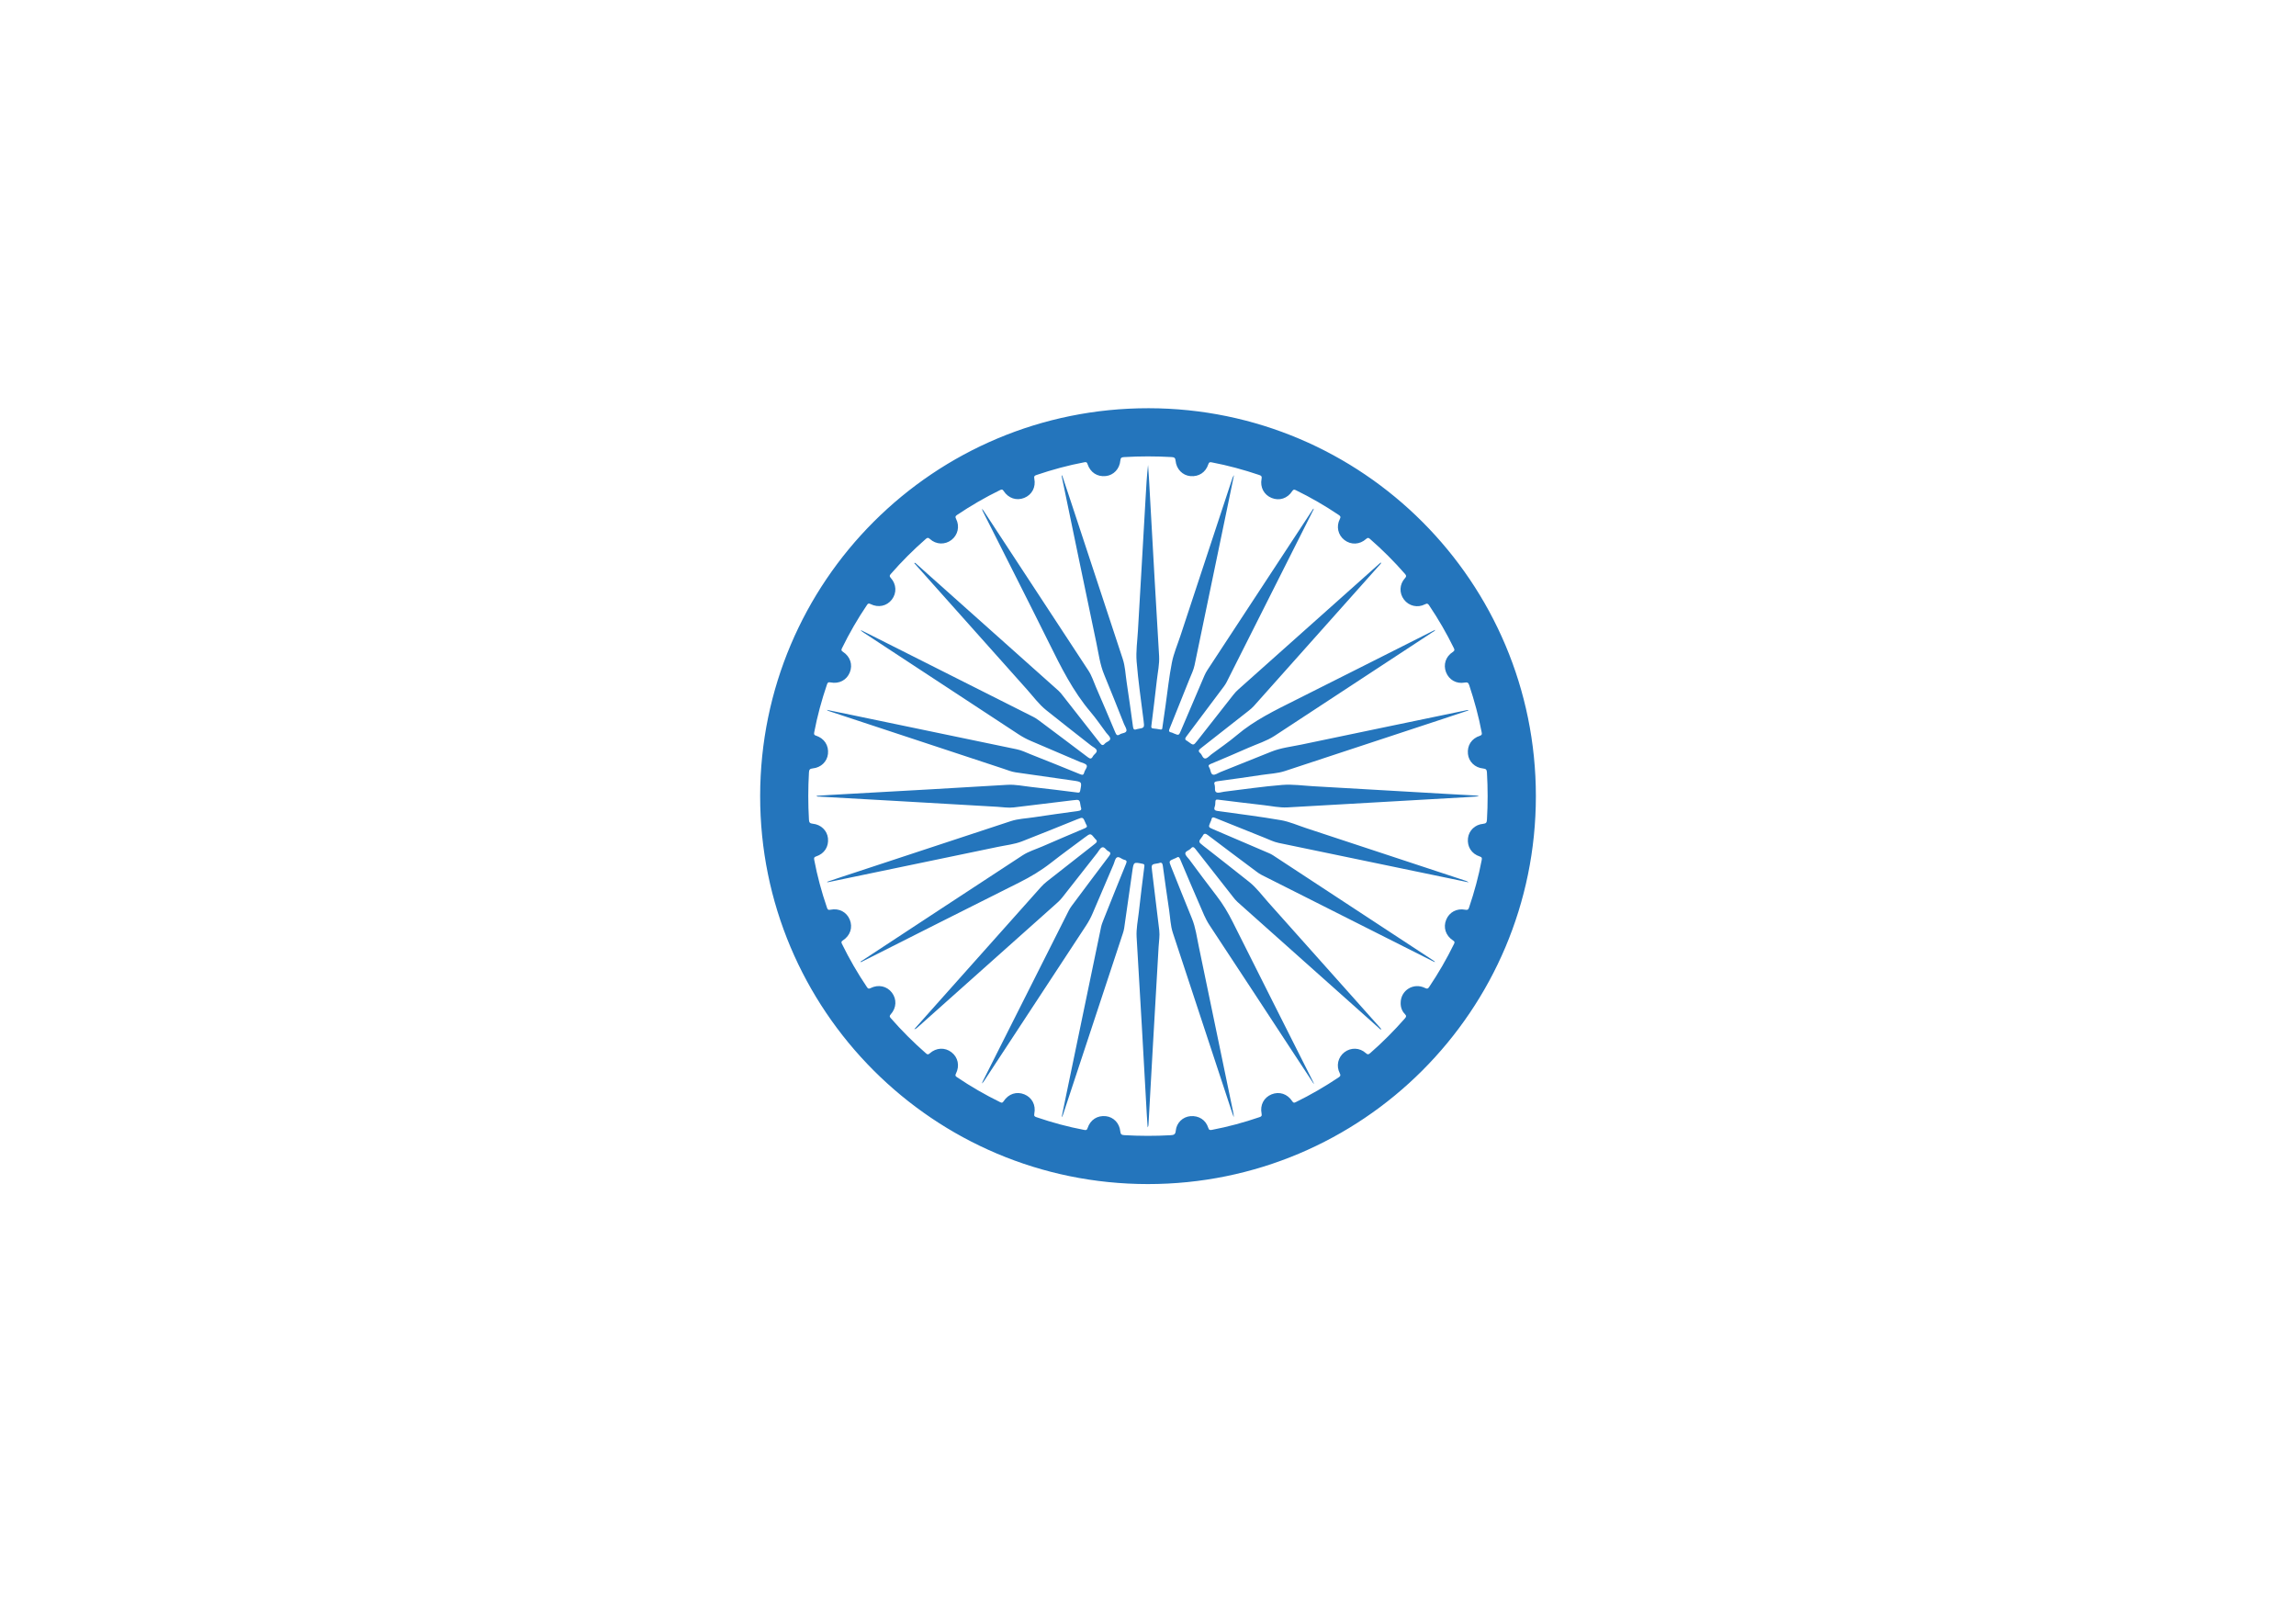 <?xml version="1.0" encoding="utf-8"?>
<!-- Generator: Adobe Illustrator 24.2.0, SVG Export Plug-In . SVG Version: 6.00 Build 0)  -->
<svg version="1.1" id="Layer_1" xmlns="http://www.w3.org/2000/svg" xmlns:xlink="http://www.w3.org/1999/xlink" x="0px" y="0px"
	 viewBox="0 0 841.89 595.28" style="enable-background:new 0 0 841.89 595.28;" xml:space="preserve">
<style type="text/css">
	.st0{fill:#488AC9;}
	.st1{fill:#2576BC;}
	.st2{fill:#2F67B2;}
	.st3{fill:none;stroke:#2F67B2;stroke-width:0.567;stroke-linecap:round;stroke-linejoin:round;}
	.st4{fill:none;stroke:#2F67B2;stroke-width:0.567;stroke-linecap:round;stroke-linejoin:round;stroke-dasharray:3.519,3.519;}
	.st5{fill:none;stroke:#2F67B2;stroke-width:0.567;stroke-linecap:round;stroke-linejoin:round;stroke-dasharray:2.704,2.704;}
	.st6{fill:none;stroke:#2F67B2;stroke-width:0.567;stroke-linecap:round;stroke-linejoin:round;stroke-dasharray:2.747,2.747;}
	.st7{fill:#ED2024;}
	.st8{fill:none;stroke:#ED2024;stroke-width:0.283;stroke-miterlimit:10;}
	.st9{fill:#EE2A28;}
	.st10{fill:#498AC9;}
	.st11{fill:#FFFFFF;}
	.st12{fill:#ED1C24;}
	.st13{fill:none;stroke:#498AC9;stroke-width:0.283;stroke-miterlimit:10;}
	.st14{fill:none;stroke:#498AC9;stroke-width:0.709;stroke-miterlimit:10;}
	.st15{fill:none;stroke:#488AC9;stroke-width:0.709;stroke-miterlimit:10;}
	.st16{fill:none;stroke:#478AC9;stroke-width:0.709;stroke-miterlimit:10;}
	.st17{fill:none;stroke:#4689C9;stroke-width:0.709;stroke-miterlimit:10;}
	.st18{fill:none;stroke:#4589C9;stroke-width:0.709;stroke-miterlimit:10;}
	.st19{fill:none;stroke:#FFFFFF;stroke-width:0.283;stroke-miterlimit:10;}
	.st20{fill:#4689C9;}
	.st21{fill:none;stroke:#EE2A28;stroke-width:0.142;stroke-miterlimit:10;}
	.st22{fill:none;stroke:#498AC9;stroke-width:1.417;stroke-miterlimit:10;}
	.st23{fill:none;stroke:#498AC9;stroke-miterlimit:10;}
	.st24{fill:none;stroke:#498AC9;stroke-width:0.567;stroke-miterlimit:10;}
	.st25{fill:#ED1F24;}
	.st26{fill:none;stroke:#ED1F24;stroke-width:0.567;stroke-miterlimit:10;}
	.st27{fill:none;stroke:#2576BC;stroke-width:0.567;stroke-miterlimit:10;}
	.st28{fill:none;stroke:#2576BC;stroke-width:0.85;stroke-miterlimit:10;}
	.st29{fill:none;stroke:#2F67B2;stroke-width:0.85;stroke-miterlimit:10;}
	.st30{fill:none;stroke:#ED2024;stroke-width:1.417;stroke-miterlimit:10;}
	.st31{clip-path:url(#SVGID_2_);fill:#2F67B2;}
	.st32{clip-path:url(#SVGID_2_);fill:#2576BC;}
	.st33{clip-path:url(#SVGID_2_);}
	.st34{fill:none;stroke:#2F67B2;stroke-miterlimit:10;}
	.st35{fill:#ED2024;stroke:#EB2628;stroke-width:0.142;stroke-miterlimit:10;}
	.st36{fill:#FFFFFF;stroke:#EB2628;stroke-width:0.142;stroke-miterlimit:10;}
	.st37{fill:#F89920;}
	.st38{fill:#38AA49;}
	.st39{fill:#2E3B8E;}
	.st40{fill:#2576BC;stroke:#2576BC;stroke-width:0.85;stroke-miterlimit:10;}
	.st41{fill:#2576BC;stroke:#2576BC;stroke-miterlimit:10;}
	.st42{fill:none;stroke:#2576BC;stroke-miterlimit:10;}
	.st43{fill:none;stroke:#2F67B2;stroke-width:0.567;stroke-linecap:round;stroke-linejoin:round;stroke-dasharray:2.882,2.882;}
	.st44{fill:none;stroke:#2F67B2;stroke-width:0.567;stroke-linecap:round;stroke-linejoin:round;stroke-dasharray:2.787,2.787;}
	.st45{fill:none;stroke:#2F67B2;stroke-width:0.567;stroke-linecap:round;stroke-linejoin:round;stroke-dasharray:2.638,2.638;}
	.st46{fill:none;stroke:#ED2327;stroke-width:0.283;stroke-miterlimit:10;}
	.st47{fill:#ED1E24;}
	.st48{fill:none;stroke:#ED1E24;stroke-width:0.142;stroke-miterlimit:10;}
	.st49{clip-path:url(#SVGID_4_);fill:#2F67B2;}
	.st50{clip-path:url(#SVGID_4_);fill:#2576BC;}
	.st51{clip-path:url(#SVGID_4_);}
	.st52{fill:#2475BC;}
	.st53{fill:none;stroke:#FFFFFF;stroke-width:0.567;stroke-linecap:round;stroke-linejoin:round;}
	.st54{fill:none;stroke:#FFFFFF;stroke-width:0.567;stroke-linecap:round;stroke-linejoin:round;stroke-dasharray:2.882,2.882;}
	.st55{fill:none;stroke:#FFFFFF;stroke-width:0.567;stroke-linecap:round;stroke-linejoin:round;stroke-dasharray:2.787,2.787;}
	.st56{fill:none;stroke:#FFFFFF;stroke-width:0.567;stroke-linecap:round;stroke-linejoin:round;stroke-dasharray:2.638,2.638;}
</style>
<g id="FHcKH6.tif">
	<g>
		<path class="st52" d="M563.17,291.9c-0.02,78.62-63.65,142.22-142.27,142.2c-78.61-0.02-142.25-63.72-142.17-142.3
			c0.08-78.71,63.73-142.22,142.45-142.14C499.65,149.75,563.18,213.39,563.17,291.9z M513.59,367.72
			c-0.02-4.67,4.75-7.62,8.98-5.49c0.74,0.37,1.04,0.25,1.46-0.38c3.41-5.07,6.46-10.34,9.14-15.82c0.3-0.62,0.2-0.88-0.38-1.25
			c-2.7-1.75-3.66-4.75-2.51-7.58c1.13-2.78,3.88-4.28,6.97-3.68c0.82,0.16,1.14,0.03,1.41-0.77c1.94-5.74,3.53-11.56,4.66-17.52
			c0.14-0.74,0-0.99-0.71-1.22c-3.04-1-4.69-3.6-4.34-6.71c0.32-2.79,2.56-5.01,5.59-5.28c1.11-0.1,1.31-0.53,1.37-1.51
			c0.34-5.77,0.33-11.53,0-17.29c-0.06-1.01-0.33-1.38-1.4-1.48c-3.03-0.29-5.27-2.51-5.57-5.31c-0.33-3.11,1.3-5.68,4.37-6.68
			c0.75-0.24,0.8-0.55,0.67-1.25c-1.1-5.88-2.69-11.62-4.57-17.29c-0.3-0.9-0.64-1.16-1.65-0.97c-3.07,0.57-5.8-1.02-6.87-3.84
			c-1.05-2.77-0.1-5.72,2.49-7.37c0.7-0.45,0.72-0.77,0.38-1.45c-2.65-5.41-5.66-10.6-9.02-15.6c-0.43-0.65-0.72-0.87-1.54-0.44
			c-2.71,1.41-5.9,0.65-7.7-1.71c-1.82-2.38-1.71-5.61,0.36-7.88c0.56-0.61,0.52-0.94,0.02-1.52c-3.99-4.57-8.27-8.85-12.85-12.84
			c-0.52-0.46-0.83-0.55-1.42-0.01c-2.35,2.13-5.57,2.25-7.97,0.39c-2.35-1.82-3.08-4.98-1.66-7.71c0.39-0.75,0.22-1.04-0.39-1.45
			c-5.03-3.39-10.26-6.42-15.71-9.08c-0.6-0.29-0.92-0.37-1.37,0.32c-1.74,2.71-4.75,3.66-7.58,2.5c-2.76-1.13-4.27-3.89-3.67-6.98
			c0.16-0.84,0.01-1.14-0.78-1.41c-5.74-1.94-11.56-3.53-17.52-4.66c-0.75-0.14-0.99,0.01-1.22,0.71c-0.98,2.99-3.5,4.62-6.59,4.34
			c-2.84-0.26-5.11-2.53-5.41-5.61c-0.1-0.99-0.38-1.31-1.38-1.37c-5.85-0.33-11.69-0.34-17.54,0.01c-0.89,0.05-1.25,0.26-1.34,1.26
			c-0.27,3.1-2.5,5.39-5.33,5.69c-3.11,0.34-5.66-1.31-6.69-4.37c-0.2-0.6-0.38-0.84-1.12-0.7c-6,1.13-11.87,2.73-17.64,4.69
			c-0.69,0.24-0.94,0.46-0.77,1.3c0.64,3.17-0.87,5.95-3.68,7.08c-2.82,1.14-5.8,0.17-7.57-2.54c-0.39-0.6-0.67-0.63-1.26-0.34
			c-5.49,2.68-10.75,5.73-15.82,9.14c-0.66,0.44-0.7,0.76-0.34,1.46c1.39,2.72,0.64,5.91-1.71,7.71c-2.38,1.82-5.62,1.72-7.88-0.35
			c-0.6-0.55-0.93-0.55-1.52-0.03c-4.57,4-8.85,8.27-12.84,12.85c-0.44,0.51-0.58,0.82-0.03,1.42c2.14,2.34,2.26,5.57,0.41,7.97
			c-1.84,2.39-4.97,3.07-7.82,1.63c-0.62-0.31-0.9-0.24-1.27,0.32c-3.45,5.09-6.51,10.4-9.21,15.92c-0.3,0.61-0.22,0.88,0.36,1.26
			c2.71,1.76,3.67,4.75,2.53,7.57c-1.14,2.81-3.91,4.3-7.09,3.66c-0.86-0.17-1.06,0.12-1.29,0.79c-1.95,5.73-3.54,11.56-4.67,17.52
			c-0.14,0.73-0.03,1,0.69,1.23c3.04,1,4.69,3.59,4.35,6.7c-0.31,2.79-2.55,5-5.59,5.29c-1.09,0.1-1.32,0.5-1.38,1.5
			c-0.33,5.77-0.33,11.53,0,17.29c0.06,1,0.3,1.39,1.39,1.49c3.03,0.29,5.27,2.51,5.58,5.3c0.34,3.11-1.3,5.69-4.35,6.69
			c-0.73,0.24-0.82,0.52-0.69,1.24c1.12,5.96,2.71,11.78,4.67,17.52c0.23,0.67,0.43,0.96,1.29,0.78c3.17-0.65,5.95,0.85,7.09,3.67
			c1.14,2.83,0.18,5.81-2.53,7.57c-0.59,0.38-0.66,0.65-0.36,1.26c2.7,5.52,5.77,10.83,9.21,15.92c0.38,0.56,0.66,0.63,1.28,0.32
			c2.86-1.44,5.98-0.76,7.82,1.63c1.85,2.41,1.72,5.6-0.41,7.98c-0.46,0.51-0.5,0.81-0.05,1.33c4.05,4.63,8.38,8.97,13.02,13.02
			c0.51,0.45,0.81,0.42,1.33-0.04c2.38-2.13,5.56-2.27,7.97-0.41c2.4,1.84,3.08,4.95,1.64,7.82c-0.31,0.62-0.25,0.9,0.31,1.28
			c5.09,3.44,10.4,6.51,15.92,9.21c0.61,0.3,0.88,0.23,1.26-0.36c1.77-2.71,4.74-3.67,7.57-2.52c2.81,1.14,4.31,3.91,3.67,7.09
			c-0.17,0.87,0.12,1.06,0.79,1.29c5.73,1.96,11.56,3.55,17.52,4.67c0.73,0.14,1,0.03,1.23-0.69c1-3.04,3.59-4.69,6.7-4.35
			c2.79,0.31,5,2.54,5.29,5.58c0.1,1.1,0.51,1.32,1.5,1.38c5.64,0.32,11.28,0.34,16.92,0.02c1.19-0.07,1.79-0.23,1.92-1.65
			c0.28-2.94,2.6-5.1,5.37-5.34c3.04-0.26,5.64,1.37,6.53,4.24c0.27,0.87,0.62,0.93,1.4,0.78c5.91-1.13,11.7-2.7,17.39-4.65
			c0.68-0.23,0.95-0.44,0.78-1.29c-0.64-3.17,0.85-5.94,3.67-7.08c2.83-1.14,5.8-0.18,7.57,2.53c0.39,0.6,0.67,0.64,1.26,0.35
			c5.48-2.68,10.75-5.74,15.82-9.14c0.65-0.44,0.71-0.75,0.35-1.46c-1.4-2.72-0.66-5.9,1.7-7.71c2.38-1.82,5.62-1.73,7.88,0.34
			c0.69,0.64,1.04,0.45,1.61-0.05c4.51-3.94,8.72-8.17,12.67-12.67c0.52-0.59,0.67-0.97,0.02-1.61
			C514.07,370.69,513.57,369.29,513.59,367.72z"/>
		<path class="st52" d="M481.68,397.3c-2.21-3.36-4.42-6.71-6.62-10.07c-10.51-16.02-21-32.06-31.56-48.05
			c-1.53-2.31-2.49-4.86-3.58-7.36c-2.43-5.59-4.82-11.19-7.18-16.8c-0.33-0.79-0.65-1.08-1.41-0.55c-0.2,0.14-0.45,0.21-0.68,0.3
			c-2.07,0.88-2.08,0.88-1.26,2.92c2.55,6.34,5.06,12.7,7.66,19.03c1.35,3.3,1.79,6.8,2.51,10.24c4.22,20.16,8.38,40.32,12.56,60.49
			c0.14,0.69,0.29,1.37,0.26,2.11c-0.24-0.69-0.5-1.38-0.73-2.08c-7.21-21.83-14.43-43.66-21.6-65.5c-0.88-2.68-0.94-5.55-1.36-8.33
			c-0.81-5.41-1.57-10.83-2.31-16.25c-0.13-0.94-0.45-1.36-1.42-0.97c-0.08,0.03-0.16,0.04-0.24,0.05c-2.61,0.4-2.59,0.4-2.27,2.97
			c0.89,7.2,1.78,14.4,2.62,21.61c0.24,2.03-0.13,4.06-0.24,6.09c-0.68,12.3-1.42,24.6-2.13,36.91c-0.54,9.4-1.05,18.81-1.58,28.21
			c-0.02,0.35-0.07,0.69-0.31,1.03c-0.1-1.51-0.21-3.01-0.3-4.52c-0.61-10.94-1.21-21.87-1.84-32.81
			c-0.62-10.81-1.25-21.62-1.9-32.43c-0.18-3.05,0.47-6.03,0.8-9.03c0.61-5.65,1.34-11.28,2.04-16.92c0.07-0.56-0.04-0.79-0.64-0.91
			c-3.27-0.66-3.28-0.68-3.76,2.59c-1.01,7.02-2.02,14.03-3.01,21.05c-0.1,0.71-0.31,1.37-0.53,2.04
			c-7.3,22.11-14.6,44.21-21.9,66.32c-0.1,0.31-0.21,0.62-0.49,0.88c0.62-3.02,1.23-6.04,1.86-9.06c4.2-20.2,8.4-40.4,12.59-60.61
			c0.2-0.95,0.55-1.82,0.9-2.7c2.74-6.85,5.47-13.7,8.26-20.53c0.36-0.88,0.25-1.27-0.68-1.47c-0.94-0.2-1.88-1.31-2.68-0.83
			c-0.67,0.4-0.83,1.65-1.21,2.52c-2.55,5.94-5.1,11.88-7.62,17.83c-0.68,1.61-1.49,3.13-2.45,4.59c-12.48,18.99-24.95,38-37.42,57
			c-0.22,0.34-0.46,0.67-0.83,0.94c0.16-0.36,0.31-0.73,0.49-1.08c10.46-20.77,20.91-41.53,31.38-62.3c0.32-0.63,0.7-1.23,1.12-1.79
			c4.54-6.08,9.08-12.17,13.67-18.22c0.61-0.81,0.72-1.32-0.27-1.79c-0.84-0.4-1.38-1.71-2.29-1.4c-0.73,0.25-1.19,1.31-1.76,2.03
			c-4.28,5.45-8.58,10.89-12.84,16.35c-0.88,1.13-1.95,2.03-3,2.97c-16.75,14.95-33.51,29.89-50.27,44.83
			c-0.26,0.23-0.54,0.43-0.98,0.47c1.47-1.66,2.94-3.31,4.41-4.97c14.01-15.7,28.01-31.4,42.01-47.11c0.67-0.75,1.38-1.42,2.17-2.04
			c5.88-4.61,11.74-9.23,17.63-13.83c0.73-0.57,1.04-1.02,0.21-1.71c-0.06-0.05-0.11-0.13-0.16-0.19c-1.64-2.04-1.64-2.04-3.8-0.42
			c-4.12,3.08-8.29,6.1-12.34,9.27c-3.61,2.82-7.48,5.15-11.59,7.2c-19.1,9.54-38.14,19.18-57.2,28.78
			c-0.33,0.17-0.67,0.32-1.02,0.48c-0.03-0.45,0.37-0.48,0.6-0.63c19.59-12.87,39.17-25.74,58.78-38.56
			c2.22-1.45,4.81-2.21,7.24-3.26c5.17-2.25,10.35-4.46,15.54-6.65c0.8-0.34,1.07-0.66,0.55-1.42c-0.12-0.17-0.18-0.37-0.26-0.56
			c-0.93-2.18-0.93-2.18-3.19-1.27c-6.69,2.69-13.36,5.42-20.08,8.03c-2.83,1.1-5.88,1.4-8.83,2.02
			c-20.72,4.33-41.46,8.63-62.19,12.93c-0.16,0.03-0.32,0.03-0.53-0.09c1.21-0.41,2.41-0.83,3.62-1.23
			c21.28-7.02,42.56-14.05,63.85-21.05c2.69-0.88,5.54-0.96,8.32-1.39c5.45-0.83,10.91-1.58,16.37-2.33
			c0.95-0.13,1.35-0.46,0.96-1.42c-0.03-0.08-0.04-0.16-0.05-0.24c-0.39-2.61-0.39-2.58-2.97-2.26c-7.2,0.89-14.4,1.78-21.61,2.62
			c-2.03,0.24-4.06-0.13-6.09-0.24c-12.3-0.68-24.6-1.42-36.91-2.13c-9.4-0.54-18.81-1.05-28.21-1.59
			c-0.34-0.02-0.73,0.12-1.14-0.29c1.67-0.11,3.22-0.23,4.77-0.31c12.39-0.7,24.77-1.38,37.16-2.08c9.36-0.53,18.72-1.09,28.08-1.65
			c3.01-0.18,5.94,0.48,8.91,0.8c5.65,0.61,11.28,1.34,16.92,2.04c0.57,0.07,0.78-0.05,0.9-0.65c0.65-3.27,0.67-3.28-2.6-3.75
			c-7.01-1.02-14.03-2.02-21.05-3.01c-1.54-0.22-2.95-0.82-4.4-1.3c-21.32-7.03-42.64-14.07-63.96-21.12
			c-0.31-0.1-0.62-0.21-0.88-0.49c3.02,0.62,6.05,1.23,9.07,1.86c20.2,4.2,40.4,8.4,60.61,12.6c1.8,0.37,3.44,1.21,5.13,1.87
			c6.05,2.39,12.09,4.82,18.11,7.28c0.89,0.37,1.24,0.21,1.47-0.69c0.22-0.91,1.24-1.88,0.88-2.59c-0.35-0.67-1.6-0.87-2.47-1.25
			c-5.98-2.57-11.95-5.14-17.94-7.67c-1.61-0.68-3.13-1.5-4.59-2.46c-18.96-12.46-37.93-24.9-56.9-37.35
			c-0.37-0.24-0.73-0.5-1.01-0.9c0.87,0.43,1.75,0.86,2.62,1.3c20.25,10.2,40.5,20.39,60.75,30.58c0.75,0.38,1.42,0.84,2.09,1.34
			c5.97,4.48,11.96,8.94,17.91,13.46c0.83,0.63,1.31,0.64,1.79-0.29c0.41-0.8,1.59-1.36,1.43-2.19c-0.15-0.8-1.28-1.21-1.99-1.77
			c-5.51-4.34-11.06-8.63-16.52-13.02c-2.73-2.19-4.79-5.05-7.11-7.64c-13.59-15.18-27.14-30.4-40.7-45.61
			c-0.19-0.21-0.38-0.43-0.6-0.69c0.42-0.2,0.57,0.11,0.74,0.27c17.41,15.52,34.82,31.05,52.21,46.58c0.55,0.49,1.01,1.1,1.47,1.68
			c4.59,5.84,9.19,11.67,13.75,17.53c0.6,0.77,1.05,0.95,1.71,0.17c0.61-0.71,2-0.93,1.99-1.84c-0.01-0.75-0.94-1.49-1.49-2.22
			c-1.89-2.53-3.66-5.15-5.7-7.55c-6.46-7.6-10.83-16.42-15.22-25.27c-7.98-16.08-16.12-32.07-24.19-48.1
			c-0.18-0.36-0.35-0.73-0.4-1.19c0.22,0.3,0.45,0.6,0.66,0.91c12.79,19.49,25.58,38.97,38.36,58.47c1.23,1.88,1.89,4.05,2.78,6.1
			c2.39,5.51,4.75,11.04,7.07,16.58c0.37,0.88,0.71,1.33,1.66,0.7c0.78-0.52,2.17-0.42,2.41-1.25c0.2-0.7-0.52-1.68-0.86-2.52
			c-2.42-6.04-4.78-12.1-7.28-18.11c-1.55-3.72-2.04-7.68-2.85-11.56c-4.28-20.35-8.48-40.72-12.71-61.09
			c-0.03-0.16-0.03-0.32,0.11-0.52c1.07,3.23,2.15,6.46,3.22,9.69c6.35,19.24,12.7,38.47,19.03,57.71c0.9,2.73,0.99,5.62,1.42,8.44
			c0.83,5.45,1.58,10.91,2.33,16.37c0.12,0.85,0.36,1.34,1.32,0.95c0.08-0.03,0.16-0.04,0.24-0.06c2.73-0.45,2.67-0.44,2.31-3.27
			c-0.9-7.16-1.95-14.31-2.53-21.49c-0.3-3.73,0.27-7.53,0.48-11.3c0.37-6.55,0.76-13.09,1.14-19.63
			c0.56-9.69,1.12-19.38,1.67-29.08c0.23-4.01,0.44-8.03,0.9-12.06c0.11,1.56,0.23,3.13,0.32,4.69c0.7,12.43,1.38,24.86,2.09,37.28
			c0.53,9.36,1.11,18.72,1.64,28.08c0.17,3-0.5,5.94-0.83,8.9c-0.62,5.6-1.33,11.2-2.02,16.79c-0.08,0.61,0.11,0.81,0.69,0.87
			c0.87,0.08,1.73,0.21,2.58,0.37c0.83,0.16,0.75-0.47,0.81-0.91c0.39-2.58,0.75-5.17,1.12-7.75c0.76-5.29,1.3-10.63,2.34-15.87
			c0.66-3.35,2.05-6.55,3.13-9.82c6.33-19.2,12.66-38.4,19-57.59c0.15-0.46,0.33-0.91,0.65-1.32c-0.71,3.44-1.42,6.88-2.13,10.32
			c-4.11,19.8-8.23,39.59-12.34,59.39c-0.37,1.8-1.21,3.43-1.88,5.12c-2.4,6.05-4.83,12.08-7.27,18.11c-0.3,0.75-0.36,1.24,0.61,1.4
			c0.32,0.05,0.62,0.24,0.92,0.37c1.86,0.77,1.86,0.77,2.63-1.04c2.86-6.71,5.73-13.41,8.59-20.12c0.33-0.76,0.72-1.49,1.18-2.18
			c12.68-19.31,25.35-38.63,38.03-57.94c0.25-0.38,0.5-0.75,0.79-1.19c0.17,0.4-0.09,0.62-0.21,0.86
			c-10.55,20.95-21.1,41.91-31.66,62.86c-0.28,0.55-0.63,1.07-1,1.57c-4.55,6.08-9.09,12.16-13.67,18.22
			c-0.55,0.73-0.76,1.25,0.23,1.71c0.15,0.07,0.27,0.19,0.4,0.29c1.91,1.42,1.91,1.42,3.36-0.42c4.41-5.61,8.82-11.22,13.22-16.84
			c0.54-0.69,1.13-1.31,1.79-1.9c17.19-15.33,34.38-30.66,51.57-45.99c0.21-0.19,0.43-0.36,0.72-0.6c0.09,0.49-0.24,0.66-0.43,0.88
			c-15.38,17.25-30.77,34.5-46.15,51.76c-0.58,0.66-1.25,1.21-1.93,1.75c-5.84,4.59-11.67,9.19-17.53,13.75
			c-0.78,0.61-1.09,1.07-0.23,1.79c0.71,0.6,0.9,2.01,1.85,1.97c0.76-0.03,1.49-0.95,2.22-1.5c3.12-2.33,6.37-4.53,9.34-7.04
			c6.5-5.51,14.08-9.14,21.6-12.91c16.68-8.35,33.32-16.77,49.98-25.15c0.36-0.18,0.73-0.34,1.18-0.56
			c-0.21,0.51-0.63,0.63-0.95,0.83c-19.31,12.68-38.62,25.36-57.95,38.02c-2.97,1.94-6.38,2.96-9.59,4.38
			c-4.58,2.03-9.21,3.98-13.83,5.92c-0.71,0.3-1.03,0.58-0.54,1.32c0.56,0.85,0.45,2.36,1.36,2.61c0.77,0.21,1.83-0.58,2.75-0.95
			c6.23-2.5,12.46-5.01,18.69-7.49c3.53-1.41,7.31-1.81,10.99-2.58c20.19-4.24,40.4-8.41,60.6-12.61c0.24-0.05,0.48-0.08,0.76,0.05
			c-3.24,1.08-6.47,2.16-9.71,3.23c-19.24,6.35-38.47,12.7-57.71,19.03c-2.73,0.9-5.62,0.99-8.44,1.42
			c-5.45,0.83-10.91,1.58-16.37,2.33c-0.87,0.12-1.32,0.4-0.94,1.33c0.02,0.04,0.02,0.08,0.03,0.12c0.23,0.89-0.21,2.21,0.63,2.61
			c0.73,0.35,1.85-0.11,2.79-0.23c7.12-0.86,14.23-1.92,21.37-2.49c3.73-0.3,7.53,0.27,11.3,0.48c6.67,0.37,13.34,0.77,20.01,1.15
			c9.53,0.55,19.05,1.1,28.58,1.65c3.56,0.2,7.13,0.4,10.69,0.59c0.49,0.03,0.98,0.05,1.49,0.32c-1.65,0.11-3.3,0.23-4.95,0.33
			c-14.41,0.83-28.83,1.65-43.24,2.47c-7.33,0.42-14.66,0.86-22,1.25c-2.96,0.16-5.86-0.51-8.78-0.83
			c-5.6-0.63-11.2-1.33-16.79-2.02c-0.62-0.08-0.82,0.13-0.86,0.7c-0.04,0.62-0.02,1.28-0.23,1.85c-0.48,1.31,0.21,1.51,1.26,1.65
			c7.68,1.07,15.38,2.02,23.01,3.34c3.15,0.55,6.16,1.9,9.23,2.91c19.47,6.42,38.94,12.85,58.42,19.28c0.42,0.14,0.82,0.3,1.19,0.61
			c-3.48-0.72-6.96-1.45-10.44-2.17c-19.76-4.1-39.51-8.2-59.27-12.3c-1.8-0.37-3.43-1.21-5.12-1.88
			c-6.05-2.4-12.08-4.83-18.11-7.27c-0.76-0.31-1.24-0.34-1.4,0.61c-0.05,0.32-0.24,0.62-0.37,0.92c-0.77,1.86-0.77,1.86,1.04,2.63
			c6.82,2.92,13.64,5.83,20.45,8.76c0.49,0.21,0.98,0.45,1.43,0.75c19.67,12.89,39.33,25.8,58.99,38.7
			c0.17,0.11,0.34,0.23,0.44,0.51c-0.28-0.12-0.57-0.24-0.84-0.38c-20.92-10.53-41.83-21.06-62.74-31.61
			c-0.62-0.31-1.21-0.72-1.77-1.14c-5.95-4.45-11.91-8.88-17.82-13.38c-0.91-0.69-1.51-0.91-2.05,0.28c-0.03,0.07-0.1,0.13-0.15,0.2
			c-1.43,1.91-1.43,1.91,0.41,3.36c5.61,4.41,11.25,8.78,16.83,13.24c2.74,2.19,4.8,5.04,7.12,7.63
			c13.64,15.24,27.25,30.53,40.86,45.8c0.16,0.18,0.31,0.38,0.52,0.62c-0.49,0.12-0.65-0.22-0.87-0.41
			c-17.31-15.43-34.61-30.87-51.92-46.29c-0.63-0.56-1.14-1.21-1.65-1.86c-4.59-5.84-9.19-11.67-13.75-17.53
			c-0.57-0.74-1.03-1.03-1.71-0.2c-0.03,0.03-0.07,0.05-0.1,0.08c-0.61,0.66-1.95,0.9-1.92,1.75c0.03,0.76,0.94,1.5,1.48,2.23
			c3.3,4.42,6.56,8.88,9.94,13.23c2.36,3.03,4.28,6.28,6,9.71c9.69,19.35,19.44,38.66,29.17,57.98c0.18,0.37,0.36,0.74,0.54,1.11
			C481.79,397.21,481.73,397.25,481.68,397.3z"/>
	</g>
</g>
</svg>
